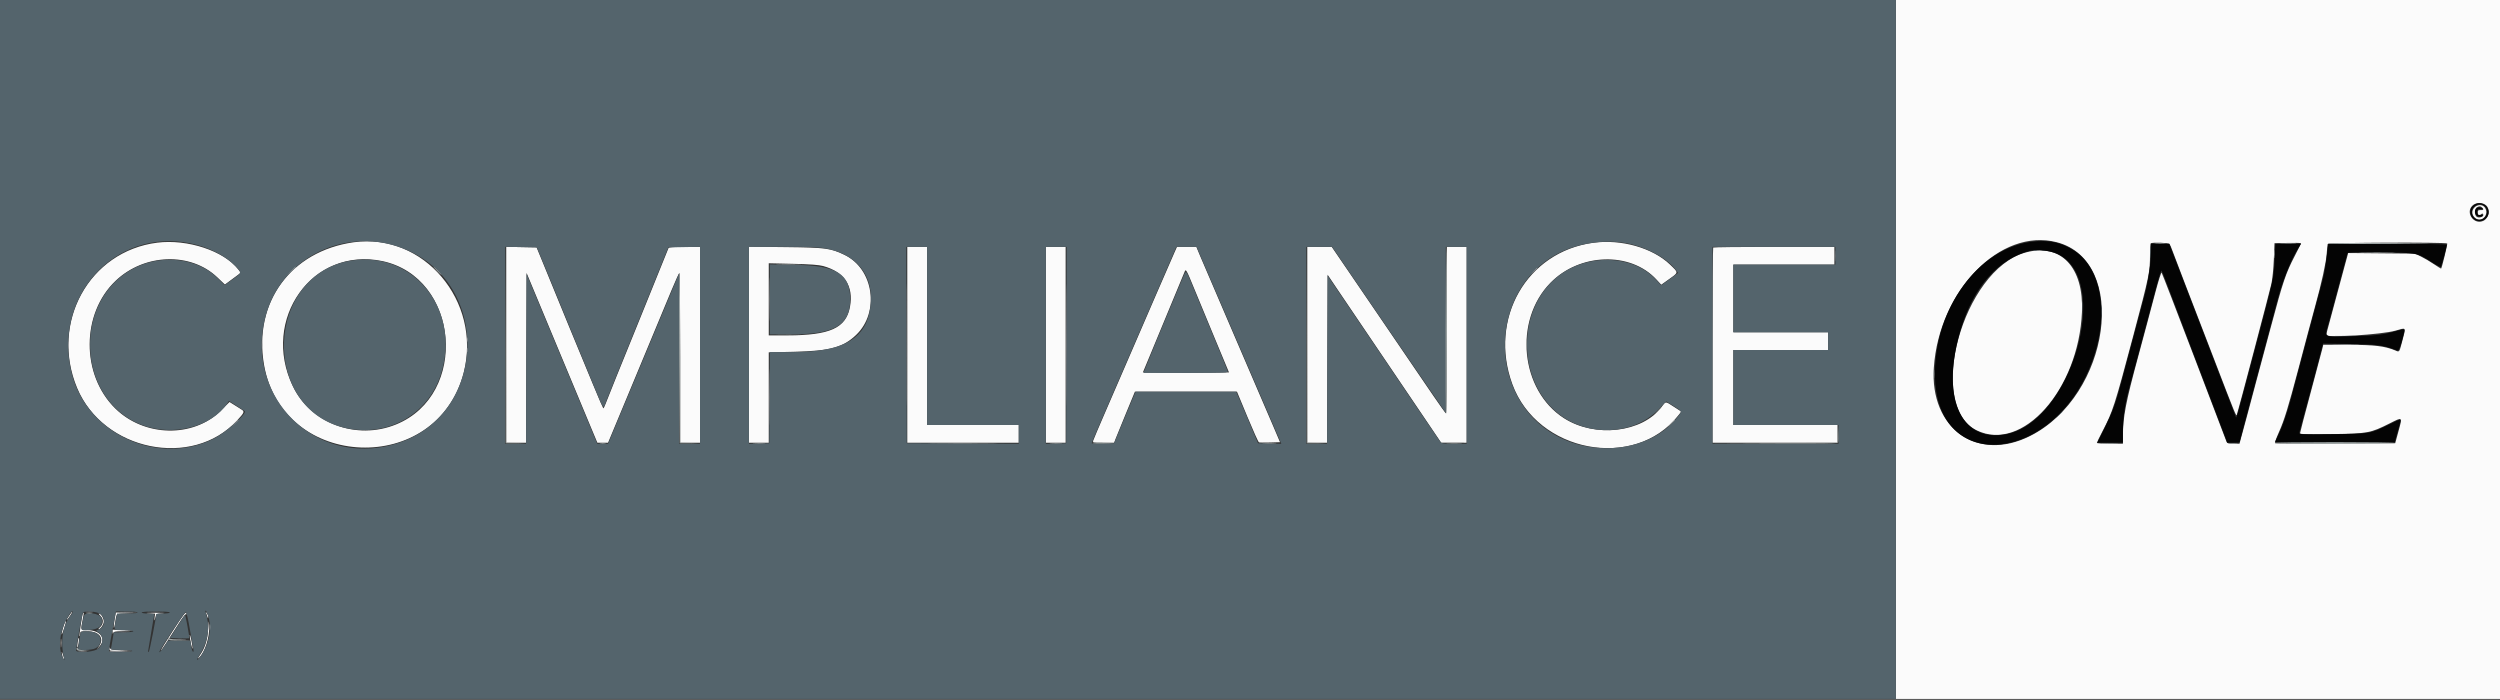 <svg id="svg" version="1.1" xmlns="http://www.w3.org/2000/svg" xmlns:xlink="http://www.w3.org/1999/xlink" width="400" height="111.964" viewBox="0, 0, 400,111.964"><rect x="0" y="0" width="400" height="111.964" fill="#333333" stroke="none"/><g id="svgg"><path id="path0" d="M303.333 55.917 L 303.333 111.833 351.667 111.833 L 400.000 111.833 400.000 55.917 L 400.000 0.000 351.667 0.000 L 303.333 0.000 303.333 55.917 M397.781 32.862 C 398.477 33.516,398.263 34.839,397.386 35.306 C 395.914 36.090,394.400 34.085,395.576 32.909 C 396.122 32.363,397.224 32.340,397.781 32.862 M395.836 33.284 C 395.421 33.812,395.494 34.425,396.026 34.875 C 397.044 35.737,398.356 34.321,397.574 33.204 C 397.190 32.656,396.298 32.697,395.836 33.284 M397.133 33.200 C 397.450 33.516,397.369 33.649,396.882 33.615 C 396.393 33.581,396.218 33.903,396.493 34.332 C 396.620 34.530,396.695 34.538,396.860 34.374 C 397.137 34.096,397.333 34.112,397.333 34.413 C 397.333 34.746,396.561 34.925,396.248 34.665 C 395.899 34.375,395.928 33.392,396.292 33.180 C 396.680 32.954,396.892 32.959,397.133 33.200 M329.075 38.755 C 340.645 41.769,337.682 63.297,324.806 69.764 C 316.386 73.993,308.753 68.573,309.411 58.833 C 310.245 46.480,320.100 36.417,329.075 38.755 M25.151 38.828 C 14.267 40.211,7.985 51.613,12.342 62.078 C 16.529 72.135,30.751 75.035,37.919 67.294 C 39.112 66.005,39.171 65.855,38.625 65.510 C 38.419 65.380,37.907 65.058,37.487 64.796 L 36.724 64.319 35.320 65.716 C 30.922 70.093,23.112 69.930,18.450 65.364 C 12.946 59.972,12.978 50.149,18.517 44.908 C 23.121 40.551,30.486 40.304,34.758 44.363 L 35.983 45.526 37.254 44.585 L 38.526 43.645 38.121 43.114 C 35.870 40.161,29.979 38.214,25.151 38.828 M56.583 38.764 C 46.505 40.196,40.509 48.405,42.250 58.390 C 45.208 75.352,69.982 76.265,74.203 59.567 C 77.078 48.192,67.750 37.179,56.583 38.764 M254.917 38.846 C 244.270 40.302,238.154 50.988,241.975 61.457 C 245.967 72.397,261.491 75.350,268.499 66.501 L 269.010 65.856 267.833 65.095 C 266.415 64.177,266.541 64.177,265.869 65.091 C 262.834 69.216,255.223 70.105,250.238 66.916 C 243.255 62.449,242.139 51.287,248.071 45.248 C 252.766 40.469,260.870 40.215,265.026 44.715 L 265.802 45.555 267.065 44.653 C 268.597 43.558,268.590 43.668,267.201 42.332 C 264.421 39.661,259.392 38.233,254.917 38.846 M347.123 39.042 C 347.213 39.156,347.403 39.587,347.546 40.000 C 347.689 40.412,348.591 42.775,349.549 45.250 C 350.508 47.725,352.617 53.200,354.236 57.417 C 357.770 66.619,357.785 66.656,357.900 66.333 C 358.112 65.741,363.187 46.507,363.435 45.355 C 363.586 44.656,363.756 42.921,363.813 41.500 L 363.917 38.917 366.042 38.870 C 367.210 38.844,368.167 38.864,368.167 38.913 C 368.167 38.963,367.721 39.869,367.175 40.927 C 365.692 43.806,365.336 44.864,363.324 52.364 C 362.308 56.151,361.215 60.225,360.893 61.417 C 360.572 62.608,360.013 64.708,359.651 66.083 C 359.289 67.458,358.924 68.808,358.839 69.083 C 358.755 69.358,358.603 69.902,358.503 70.292 L 358.320 71.000 357.345 71.000 C 356.570 71.000,356.345 70.940,356.254 70.708 C 356.191 70.548,353.854 64.417,351.060 57.083 C 348.265 49.750,345.924 43.693,345.856 43.624 C 345.788 43.555,345.367 44.868,344.922 46.541 C 344.476 48.214,343.832 50.633,343.491 51.917 C 343.150 53.200,342.555 55.413,342.169 56.833 C 340.107 64.422,339.667 66.699,339.667 69.768 L 339.667 71.000 337.583 71.000 C 336.438 71.000,335.500 70.938,335.500 70.862 C 335.500 70.786,335.907 69.942,336.404 68.987 C 338.059 65.805,338.327 64.973,341.335 53.667 C 343.915 43.969,344.000 43.557,344.000 40.682 C 344.000 39.788,344.050 39.006,344.111 38.944 C 344.319 38.736,346.950 38.821,347.123 39.042 M391.556 38.958 C 391.623 39.069,390.710 42.836,390.584 42.969 C 390.557 42.998,390.049 42.689,389.457 42.284 C 388.864 41.878,387.938 41.329,387.398 41.065 L 386.417 40.583 381.063 40.533 L 375.709 40.483 375.196 42.367 C 373.852 47.297,372.167 53.548,372.167 53.604 C 372.167 54.095,381.127 53.527,383.295 52.899 C 385.035 52.395,384.961 52.298,384.417 54.365 C 383.860 56.484,383.945 56.363,383.221 56.061 C 381.585 55.377,379.879 55.174,375.736 55.170 L 371.723 55.167 371.552 55.875 C 371.458 56.265,370.621 59.411,369.691 62.868 C 368.761 66.324,368.000 69.238,368.000 69.342 C 368.000 69.482,369.332 69.513,373.042 69.458 C 378.877 69.371,379.231 69.306,382.342 67.746 C 384.481 66.673,384.411 66.595,383.688 69.250 L 383.235 70.917 373.742 70.960 C 368.522 70.984,364.162 70.970,364.056 70.929 C 363.927 70.880,364.142 70.224,364.686 69.005 C 365.484 67.218,366.124 65.127,367.738 59.042 C 368.157 57.460,368.843 54.873,369.262 53.292 C 369.681 51.710,370.205 49.769,370.426 48.978 C 371.403 45.482,372.178 41.983,372.266 40.671 C 372.318 39.890,372.390 39.156,372.425 39.042 C 372.498 38.807,391.414 38.725,391.556 38.958 M81.000 55.162 L 81.000 70.833 82.582 70.833 L 84.165 70.833 84.207 57.247 L 84.250 43.661 88.987 55.039 C 91.593 61.297,94.141 67.410,94.651 68.625 L 95.576 70.833 96.433 70.833 L 97.290 70.833 100.259 63.708 C 103.984 54.772,105.960 50.021,107.431 46.461 C 108.065 44.927,108.640 43.670,108.708 43.669 C 108.777 43.668,108.833 49.779,108.833 57.250 L 108.833 70.833 110.417 70.833 L 112.000 70.833 112.000 55.167 L 112.000 39.500 109.518 39.500 C 107.686 39.500,107.014 39.555,106.955 39.708 C 106.874 39.916,105.303 43.798,101.913 52.167 C 100.929 54.596,99.452 58.233,98.632 60.250 C 97.811 62.267,97.027 64.235,96.888 64.625 C 96.749 65.015,96.585 65.333,96.523 65.333 C 96.462 65.333,94.036 59.540,91.132 52.458 L 85.853 39.583 83.427 39.537 L 81.000 39.491 81.000 55.162 M119.833 55.154 L 119.833 70.833 121.417 70.833 L 123.000 70.833 123.000 63.605 L 123.000 56.377 127.042 56.284 C 132.811 56.151,134.882 55.590,136.979 53.590 C 140.795 49.950,139.790 43.029,135.118 40.781 C 132.893 39.710,132.154 39.613,125.708 39.540 L 119.833 39.474 119.833 55.154 M145.167 55.167 L 145.167 70.833 154.083 70.833 L 163.000 70.833 163.000 69.417 L 163.000 68.000 155.667 68.000 L 148.333 68.000 148.333 53.750 L 148.333 39.500 146.750 39.500 L 145.167 39.500 145.167 55.167 M167.333 55.167 L 167.333 70.833 168.917 70.833 L 170.500 70.833 170.500 55.167 L 170.500 39.500 168.917 39.500 L 167.333 39.500 167.333 55.167 M187.925 40.375 C 187.339 41.690,186.519 43.573,185.002 47.083 C 184.250 48.825,183.050 51.600,182.335 53.250 C 181.621 54.900,180.436 57.637,179.703 59.333 C 178.969 61.029,177.622 64.142,176.708 66.250 C 175.794 68.358,174.993 70.252,174.928 70.458 C 174.812 70.831,174.823 70.833,176.536 70.833 L 178.260 70.833 178.462 70.292 C 178.573 69.994,179.321 68.157,180.124 66.211 L 181.583 62.672 189.750 62.671 L 197.917 62.670 199.583 66.688 C 200.500 68.898,201.330 70.738,201.429 70.776 C 201.527 70.815,202.326 70.824,203.205 70.798 L 204.802 70.750 203.669 68.083 C 203.045 66.617,200.305 60.242,197.580 53.917 C 194.855 47.592,192.354 41.761,192.021 40.959 L 191.417 39.501 189.866 39.501 L 188.315 39.500 187.925 40.375 M209.167 55.167 L 209.167 70.833 210.749 70.833 L 212.331 70.833 212.374 57.393 L 212.417 43.953 213.861 46.102 C 214.656 47.283,217.668 51.737,220.556 56.000 C 223.444 60.262,226.882 65.341,228.195 67.286 L 230.583 70.822 232.625 70.828 L 234.667 70.833 234.667 55.167 L 234.667 39.500 233.083 39.500 L 231.500 39.500 231.500 52.833 C 231.500 60.167,231.444 66.163,231.375 66.159 C 231.306 66.155,230.387 64.880,229.333 63.327 C 228.279 61.773,224.192 55.779,220.250 50.006 L 213.083 39.511 211.125 39.505 L 209.167 39.500 209.167 55.167 M274.111 39.611 C 274.050 39.672,274.000 46.722,274.000 55.278 L 274.000 70.833 284.000 70.833 L 294.000 70.833 294.000 69.417 L 294.000 68.000 285.667 68.000 L 277.333 68.000 277.333 62.000 L 277.333 56.000 284.917 56.000 L 292.500 56.000 292.500 54.583 L 292.500 53.167 284.917 53.167 L 277.333 53.167 277.333 47.750 L 277.333 42.333 285.417 42.333 L 293.500 42.333 293.500 40.917 L 293.500 39.500 283.861 39.500 C 278.560 39.500,274.172 39.550,274.111 39.611 M324.046 40.414 C 314.044 43.211,308.119 64.843,316.257 68.849 C 323.580 72.454,332.585 62.338,333.113 49.914 C 333.419 42.726,329.703 38.833,324.046 40.414 M61.122 41.763 C 73.490 44.318,75.101 63.148,63.359 67.919 C 57.047 70.484,49.714 67.754,46.841 61.769 C 41.707 51.073,49.993 39.464,61.122 41.763 M131.711 42.566 C 135.101 43.498,136.619 45.805,136.000 49.084 C 135.355 52.500,132.833 53.650,125.958 53.662 L 123.000 53.667 123.000 47.894 L 123.000 42.122 126.875 42.212 C 129.658 42.277,131.021 42.376,131.711 42.566 M191.136 46.333 C 191.792 47.938,193.298 51.575,194.483 54.417 L 196.636 59.583 193.246 59.628 C 191.381 59.653,188.282 59.653,186.359 59.628 L 182.863 59.583 184.077 56.667 C 186.683 50.403,189.378 43.898,189.525 43.515 C 189.739 42.956,189.793 43.050,191.136 46.333 M11.205 98.292 C 10.774 98.915,10.634 99.167,10.718 99.167 C 10.757 99.167,10.988 98.867,11.230 98.500 C 11.723 97.755,11.702 97.575,11.205 98.292 M32.922 97.971 C 32.985 98.093,33.096 98.393,33.170 98.638 C 33.278 98.995,33.308 99.016,33.319 98.740 C 33.327 98.551,33.215 98.251,33.071 98.074 C 32.927 97.896,32.860 97.850,32.922 97.971 M13.279 98.125 C 13.130 98.377,12.636 101.692,12.733 101.789 C 12.788 101.844,12.833 101.689,12.833 101.444 C 12.833 101.006,12.848 101.000,13.987 101.000 C 15.903 101.000,16.759 102.140,15.817 103.436 L 15.467 103.917 15.900 103.449 C 17.054 102.203,16.064 100.833,14.008 100.833 C 12.852 100.833,12.885 100.906,13.230 99.125 C 13.437 98.057,13.447 97.840,13.279 98.125 M18.331 99.178 C 18.222 99.825,18.169 100.391,18.213 100.435 C 18.257 100.479,18.345 100.156,18.409 99.716 C 18.647 98.061,18.493 98.185,20.392 98.124 L 22.083 98.070 20.307 98.035 L 18.530 98.000 18.331 99.178 M23.697 98.123 L 24.810 98.181 24.737 98.799 C 24.659 99.457,24.740 99.376,24.903 98.633 C 24.996 98.211,25.068 98.179,26.043 98.123 C 26.615 98.091,26.071 98.064,24.833 98.065 C 23.596 98.065,23.084 98.091,23.697 98.123 M27.601 101.023 C 26.531 102.685,25.683 104.072,25.716 104.105 C 25.748 104.137,26.182 103.528,26.679 102.751 C 27.176 101.974,28.041 100.625,28.599 99.754 C 29.158 98.883,29.664 98.220,29.724 98.280 C 29.784 98.340,29.833 98.301,29.833 98.194 C 29.833 97.678,29.395 98.233,27.601 101.023 M16.110 98.594 C 16.617 99.101,16.559 99.895,15.981 100.375 C 15.788 100.535,15.701 100.667,15.789 100.667 C 16.063 100.667,16.492 100.083,16.594 99.570 C 16.691 99.085,16.190 98.167,15.829 98.167 C 15.748 98.167,15.874 98.359,16.110 98.594 M33.311 100.667 C 33.193 102.441,32.783 103.721,31.969 104.857 C 31.621 105.343,31.567 105.478,31.808 105.266 C 32.766 104.418,33.554 101.985,33.467 100.142 C 33.420 99.150,33.410 99.183,33.311 100.667 M10.449 99.458 C 10.267 99.779,9.812 101.352,9.861 101.491 C 9.892 101.577,10.076 101.126,10.271 100.490 C 10.590 99.448,10.649 99.106,10.449 99.458 M18.019 101.167 C 18.032 101.439,18.065 101.484,18.114 101.298 C 18.177 101.057,18.444 101.004,19.803 100.963 L 21.417 100.915 19.708 100.833 L 17.999 100.750 18.019 101.167 M30.360 101.667 C 30.354 101.896,30.449 102.533,30.574 103.083 C 30.867 104.383,30.885 103.746,30.595 102.333 C 30.473 101.737,30.367 101.438,30.360 101.667 M9.721 102.917 C 9.722 103.558,9.752 103.800,9.788 103.455 C 9.824 103.109,9.824 102.584,9.787 102.288 C 9.750 101.992,9.721 102.275,9.721 102.917 M12.424 102.758 C 12.360 103.183,12.342 103.565,12.384 103.606 C 12.426 103.648,12.512 103.334,12.576 102.909 C 12.640 102.484,12.658 102.102,12.616 102.060 C 12.574 102.019,12.488 102.332,12.424 102.758 M17.519 103.792 C 17.500 104.161,17.526 104.166,19.375 104.131 L 21.250 104.096 19.469 104.042 C 17.955 103.997,17.678 103.946,17.614 103.703 C 17.559 103.494,17.533 103.518,17.519 103.792 M9.918 104.661 C 9.967 104.979,10.082 105.315,10.174 105.408 C 10.287 105.521,10.291 105.413,10.184 105.080 C 9.899 104.185,9.829 104.074,9.918 104.661 " stroke="none" fill="#fbfbfb" fill-rule="evenodd"></path><path id="path1" d="M0.000 55.917 L 0.000 111.833 151.667 111.833 L 303.333 111.833 303.333 55.917 L 303.333 0.000 151.667 0.000 L 0.000 0.000 0.000 55.917 M30.455 38.930 C 33.363 39.531,35.959 40.840,37.644 42.556 C 38.718 43.649,38.728 43.600,37.176 44.722 L 35.936 45.618 34.843 44.514 C 31.757 41.396,26.207 40.640,21.790 42.736 C 11.535 47.603,12.085 63.914,22.643 67.980 C 27.623 69.898,33.856 68.332,36.376 64.529 L 36.632 64.141 37.858 64.940 C 38.532 65.379,39.113 65.758,39.149 65.782 C 39.614 66.089,36.165 69.177,34.281 70.140 C 25.442 74.661,14.065 69.549,11.527 59.917 C 8.281 47.602,18.357 36.431,30.455 38.930 M62.917 39.228 C 79.363 43.901,78.478 67.930,61.731 71.417 C 49.345 73.997,39.027 62.590,42.585 50.250 C 45.049 41.706,54.191 36.750,62.917 39.228 M261.583 39.232 C 264.301 40.033,266.754 41.474,267.964 42.980 L 268.512 43.662 267.155 44.655 L 265.799 45.649 264.919 44.699 C 261.291 40.783,254.106 40.509,249.410 44.106 C 242.663 49.275,242.614 60.787,249.317 66.167 C 253.998 69.923,261.290 69.666,265.252 65.606 L 266.602 64.221 267.801 64.986 C 269.211 65.885,269.172 65.752,268.331 66.817 C 264.266 71.959,255.496 73.270,249.000 69.706 C 238.028 63.688,238.051 46.750,249.038 40.692 C 252.652 38.700,257.760 38.105,261.583 39.232 M344.059 40.417 C 344.059 41.242,344.087 41.600,344.122 41.213 C 344.157 40.827,344.157 40.152,344.123 39.713 C 344.088 39.275,344.060 39.592,344.059 40.417 M86.623 41.333 C 87.027 42.296,87.571 43.608,87.833 44.250 C 88.329 45.464,88.926 46.921,90.258 50.167 C 90.690 51.221,91.413 52.983,91.865 54.083 C 92.316 55.183,93.025 56.908,93.441 57.917 C 93.856 58.925,94.442 60.350,94.743 61.083 C 96.730 65.926,96.468 65.591,97.052 64.042 C 97.286 63.423,98.163 61.229,99.001 59.167 C 100.880 54.546,104.333 46.021,105.820 42.333 L 106.928 39.583 109.464 39.537 L 112.000 39.491 112.000 55.246 L 112.000 71.000 110.333 71.000 L 108.667 71.000 108.660 57.375 L 108.653 43.750 107.642 46.167 C 106.657 48.523,106.007 50.085,102.506 58.500 C 101.571 60.746,100.522 63.258,100.173 64.083 C 99.825 64.908,99.034 66.802,98.416 68.292 L 97.292 71.000 96.423 71.000 L 95.554 71.000 94.783 69.125 C 94.358 68.094,93.400 65.787,92.653 64.000 C 91.906 62.212,90.937 59.887,90.500 58.833 C 90.063 57.779,89.110 55.492,88.383 53.750 C 87.655 52.008,86.428 49.061,85.655 47.200 L 84.250 43.817 84.207 57.408 L 84.165 71.000 82.499 71.000 L 80.833 71.000 80.833 55.246 L 80.833 39.491 83.361 39.537 L 85.889 39.583 86.623 41.333 M132.422 39.815 C 137.680 40.900,140.265 44.923,139.072 50.167 C 138.092 54.475,134.384 56.333,126.767 56.333 L 123.170 56.333 123.127 63.625 L 123.083 70.917 121.458 70.964 L 119.833 71.012 119.833 55.256 L 119.833 39.500 125.375 39.502 C 130.127 39.504,131.131 39.549,132.422 39.815 M148.333 53.750 L 148.333 68.000 155.667 68.000 L 163.000 68.000 163.000 69.501 L 163.000 71.003 154.042 70.960 L 145.083 70.917 145.041 55.208 L 144.998 39.500 146.666 39.500 L 148.333 39.500 148.333 53.750 M170.626 55.208 L 170.583 70.917 168.958 70.964 L 167.333 71.012 167.333 55.256 L 167.333 39.500 169.001 39.500 L 170.668 39.500 170.626 55.208 M191.791 40.292 C 191.976 40.727,194.356 46.258,197.080 52.583 C 199.805 58.908,202.597 65.396,203.285 67.000 C 203.973 68.604,204.643 70.163,204.773 70.464 L 205.009 71.011 203.144 70.964 L 201.279 70.917 200.826 69.833 C 200.576 69.237,199.981 67.813,199.503 66.667 C 199.024 65.521,198.443 64.152,198.210 63.625 L 197.788 62.667 189.745 62.667 L 181.703 62.667 181.253 63.708 C 181.006 64.281,180.229 66.137,179.527 67.833 L 178.250 70.917 176.458 70.964 C 175.473 70.990,174.667 70.972,174.667 70.925 C 174.667 70.827,175.730 68.340,178.589 61.750 C 179.662 59.275,180.863 56.500,181.257 55.583 C 182.058 53.720,182.229 53.327,185.335 46.167 C 186.548 43.371,187.691 40.727,187.876 40.292 L 188.211 39.500 189.833 39.500 L 191.456 39.500 191.791 40.292 M216.613 44.591 C 218.522 47.391,220.688 50.560,221.427 51.633 C 222.167 52.706,224.000 55.383,225.502 57.583 C 227.878 61.063,229.783 63.839,230.989 65.581 L 231.333 66.079 231.333 52.789 L 231.333 39.500 233.000 39.500 L 234.667 39.500 234.667 55.250 L 234.667 71.000 232.679 71.000 C 230.776 71.000,230.678 70.983,230.387 70.600 C 230.220 70.380,228.583 67.977,226.750 65.259 C 224.917 62.541,222.514 58.990,221.412 57.367 C 220.309 55.744,217.834 52.095,215.912 49.257 L 212.417 44.098 212.374 57.549 L 212.331 71.000 210.666 71.000 L 209.000 71.000 209.000 55.250 L 209.000 39.500 211.072 39.500 L 213.143 39.500 216.613 44.591 M293.667 40.917 L 293.667 42.333 285.500 42.333 L 277.333 42.333 277.333 47.750 L 277.333 53.167 284.917 53.167 L 292.500 53.167 292.500 54.583 L 292.500 56.000 284.917 56.000 L 277.333 56.000 277.333 62.000 L 277.333 68.000 285.750 68.000 L 294.167 68.000 294.167 69.500 L 294.167 71.000 284.083 71.000 L 274.000 71.000 274.000 55.250 L 274.000 39.500 283.833 39.500 L 293.667 39.500 293.667 40.917 M325.375 40.115 C 325.535 40.157,325.798 40.157,325.958 40.115 C 326.119 40.073,325.987 40.039,325.667 40.039 C 325.346 40.039,325.215 40.073,325.375 40.115 M326.708 40.115 C 326.869 40.157,327.131 40.157,327.292 40.115 C 327.452 40.073,327.321 40.039,327.000 40.039 C 326.679 40.039,326.548 40.073,326.708 40.115 M56.398 41.664 C 42.357 43.650,41.556 65.569,55.417 68.511 C 62.048 69.919,68.397 66.367,70.480 60.083 C 73.855 49.909,66.463 40.241,56.398 41.664 M123.167 47.903 L 123.167 53.500 126.636 53.500 C 133.512 53.500,136.009 52.028,136.031 47.961 C 136.053 43.815,133.929 42.482,127.125 42.371 L 123.167 42.307 123.167 47.903 M189.171 44.605 C 188.872 45.326,188.342 46.592,187.994 47.417 C 186.628 50.647,183.205 58.951,183.094 59.299 L 182.978 59.667 189.750 59.667 C 196.471 59.667,196.522 59.664,196.416 59.330 C 196.357 59.144,195.818 57.813,195.219 56.371 C 194.090 53.656,191.766 48.049,190.668 45.394 C 189.702 43.058,189.792 43.106,189.171 44.605 M333.223 49.000 C 333.223 49.688,333.252 49.969,333.288 49.625 C 333.324 49.281,333.324 48.719,333.288 48.375 C 333.252 48.031,333.223 48.313,333.223 49.000 M336.227 49.833 C 336.227 50.704,336.255 51.060,336.289 50.625 C 336.324 50.190,336.324 49.477,336.289 49.042 C 336.255 48.606,336.227 48.962,336.227 49.833 M373.875 53.791 C 374.860 53.821,376.473 53.821,377.458 53.791 C 378.444 53.762,377.637 53.737,375.667 53.737 C 373.696 53.737,372.890 53.762,373.875 53.791 M329.406 66.375 L 328.917 66.917 329.458 66.427 C 329.963 65.971,330.077 65.833,329.948 65.833 C 329.919 65.833,329.675 66.077,329.406 66.375 M11.446 98.301 C 10.053 99.842,9.594 102.545,10.254 105.333 C 10.348 105.733,10.341 105.730,10.082 105.281 C 9.413 104.121,9.441 102.051,10.152 100.159 C 10.583 99.009,11.524 97.505,11.626 97.801 C 11.667 97.921,11.586 98.146,11.446 98.301 M33.426 98.985 C 33.873 100.730,33.389 103.108,32.240 104.806 C 31.500 105.899,31.261 105.820,31.967 104.715 C 32.740 103.504,33.188 102.209,33.281 100.917 C 33.356 99.867,33.293 99.377,32.905 98.000 C 32.821 97.702,32.840 97.631,32.970 97.751 C 33.071 97.844,33.276 98.399,33.426 98.985 M15.537 98.007 C 16.882 98.381,17.075 100.144,15.831 100.694 L 15.380 100.894 15.857 101.295 C 16.694 102.000,16.484 103.408,15.464 103.935 C 14.615 104.374,12.167 104.471,12.167 104.065 C 12.167 103.717,13.125 98.374,13.246 98.042 C 13.340 97.786,14.667 97.766,15.537 98.007 M22.000 98.000 C 22.000 98.100,21.343 98.167,20.362 98.167 L 18.724 98.167 18.529 99.228 C 18.213 100.940,18.126 100.833,19.833 100.833 C 20.722 100.833,21.333 100.901,21.333 101.000 C 21.333 101.099,20.699 101.167,19.765 101.167 L 18.197 101.167 18.004 102.375 C 17.898 103.040,17.781 103.677,17.744 103.792 C 17.693 103.949,18.101 104.000,19.422 104.000 C 20.474 104.000,21.167 104.066,21.167 104.167 C 21.167 104.339,17.634 104.412,17.465 104.243 C 17.415 104.193,17.469 103.649,17.584 103.035 C 17.699 102.420,17.962 100.998,18.170 99.875 L 18.546 97.833 20.273 97.833 C 21.313 97.833,22.000 97.900,22.000 98.000 M27.167 98.000 C 27.167 98.094,26.694 98.167,26.083 98.167 C 25.488 98.167,25.000 98.206,25.000 98.254 C 25.000 98.743,23.945 104.122,23.825 104.241 C 23.620 104.446,23.593 104.680,24.167 101.359 C 24.442 99.769,24.667 98.400,24.667 98.317 C 24.667 98.234,24.217 98.167,23.667 98.167 C 23.111 98.167,22.667 98.093,22.667 98.000 C 22.667 97.897,23.528 97.833,24.917 97.833 C 26.306 97.833,27.167 97.897,27.167 98.000 M30.347 100.511 C 30.592 101.926,30.849 103.375,30.919 103.732 C 31.005 104.171,30.990 104.347,30.872 104.274 C 30.776 104.215,30.646 103.791,30.583 103.333 L 30.469 102.500 28.658 102.500 L 26.847 102.500 26.416 103.236 C 26.017 103.918,25.358 104.648,25.515 104.235 C 25.741 103.638,29.594 97.837,29.733 97.883 C 29.826 97.914,30.102 99.097,30.347 100.511 M13.421 98.542 C 12.848 101.067,12.788 100.883,14.161 100.805 C 15.859 100.709,16.558 100.086,16.268 98.928 C 16.066 98.124,13.592 97.788,13.421 98.542 M28.372 100.209 L 27.187 102.083 28.698 102.132 C 29.529 102.158,30.241 102.148,30.281 102.108 C 30.350 102.039,29.708 98.485,29.607 98.385 C 29.580 98.358,29.024 99.178,28.372 100.209 M12.923 101.208 C 12.838 101.477,12.500 103.551,12.500 103.805 C 12.500 104.106,14.589 104.053,15.259 103.735 C 16.379 103.203,16.378 101.710,15.256 101.242 C 14.534 100.940,13.015 100.918,12.923 101.208 " stroke="none" fill="#54646c" fill-rule="evenodd"></path><path id="path2" d="M395.726 32.895 C 395.380 33.192,395.267 33.441,395.267 33.900 C 395.267 35.220,396.822 35.860,397.758 34.924 C 399.061 33.621,397.127 31.690,395.726 32.895 M397.515 32.979 C 398.372 33.673,397.802 35.167,396.680 35.167 C 395.574 35.167,395.069 33.697,395.939 33.012 C 396.484 32.584,397.013 32.572,397.515 32.979 M396.200 33.367 C 395.724 33.843,396.087 34.667,396.773 34.667 C 396.979 34.667,397.191 34.596,397.244 34.510 C 397.297 34.423,397.133 34.367,396.879 34.385 C 396.469 34.413,396.417 34.360,396.417 33.917 C 396.417 33.464,396.464 33.420,396.917 33.453 C 397.289 33.480,397.353 33.449,397.167 33.331 C 396.824 33.113,396.439 33.127,396.200 33.367 M325.032 38.679 C 316.543 39.781,309.572 49.328,309.587 59.833 C 309.610 76.340,329.198 74.277,334.984 57.159 C 337.443 49.886,336.147 42.860,331.835 40.074 C 329.792 38.755,327.721 38.330,325.032 38.679 M344.167 40.130 C 344.167 41.921,343.712 45.083,343.155 47.167 C 342.874 48.221,342.393 50.021,342.087 51.167 C 341.781 52.313,341.229 54.375,340.861 55.750 C 340.492 57.125,339.881 59.413,339.502 60.833 C 338.492 64.620,338.057 65.821,336.743 68.458 L 335.559 70.833 337.613 70.833 L 339.667 70.833 339.668 69.042 C 339.669 66.783,340.010 64.495,340.742 61.833 C 341.057 60.688,341.663 58.438,342.090 56.833 C 342.516 55.229,343.148 52.867,343.495 51.583 C 343.841 50.300,344.485 47.880,344.927 46.206 C 345.368 44.532,345.781 43.219,345.845 43.289 C 345.910 43.359,346.457 44.729,347.062 46.333 C 347.666 47.938,348.790 50.900,349.558 52.917 C 350.326 54.933,351.796 58.796,352.823 61.500 C 353.851 64.204,354.936 67.054,355.235 67.833 C 355.534 68.612,355.910 69.606,356.070 70.042 L 356.361 70.833 357.347 70.833 C 357.890 70.833,358.333 70.805,358.333 70.770 C 358.333 70.735,358.640 69.554,359.015 68.145 C 359.390 66.736,359.947 64.646,360.251 63.500 C 360.556 62.354,361.530 58.717,362.415 55.417 C 363.301 52.117,364.214 48.704,364.445 47.833 C 365.237 44.837,366.572 41.532,367.733 39.694 L 368.171 39.000 366.111 39.000 L 364.052 39.000 363.947 41.375 C 363.807 44.540,363.867 44.266,360.734 56.083 C 357.749 67.340,357.835 67.038,357.712 66.667 C 357.666 66.529,357.379 65.779,357.073 65.000 C 356.767 64.221,355.985 62.196,355.334 60.500 C 354.683 58.804,353.360 55.354,352.393 52.833 C 351.425 50.313,350.386 47.612,350.084 46.833 C 349.479 45.277,348.015 41.463,347.446 39.961 L 347.083 39.005 345.625 39.002 L 344.167 39.000 344.167 40.130 M372.435 39.708 C 372.053 42.886,371.915 43.726,371.554 45.062 C 370.658 48.378,369.772 51.683,369.249 53.667 C 368.601 56.125,367.434 60.514,366.590 63.667 C 365.906 66.220,365.175 68.310,364.477 69.704 C 364.215 70.228,364.000 70.697,364.000 70.745 C 364.000 70.794,368.310 70.833,373.577 70.833 L 383.154 70.833 383.334 70.125 C 383.433 69.735,383.666 68.902,383.851 68.274 C 384.273 66.840,384.366 66.870,382.439 67.822 C 379.202 69.421,379.312 69.402,373.194 69.465 C 368.054 69.518,367.808 69.507,367.892 69.219 C 367.940 69.053,368.215 68.017,368.503 66.917 C 368.791 65.817,369.166 64.429,369.337 63.833 C 369.603 62.909,370.898 58.035,371.502 55.692 L 371.688 54.968 376.052 55.040 C 380.511 55.113,381.309 55.224,383.525 56.083 C 383.817 56.196,384.046 55.651,384.559 53.625 C 384.826 52.569,384.809 52.551,383.832 52.837 C 381.325 53.573,380.229 53.710,376.208 53.790 C 371.469 53.885,371.897 54.210,372.732 51.153 C 373.043 50.015,373.797 47.208,374.409 44.917 C 375.021 42.625,375.553 40.652,375.592 40.533 C 375.649 40.359,376.686 40.326,380.790 40.370 C 386.679 40.433,386.779 40.452,389.073 41.945 C 389.811 42.425,390.468 42.765,390.531 42.701 C 390.644 42.587,391.500 39.447,391.500 39.148 C 391.500 39.063,387.448 39.000,382.010 39.000 L 372.520 39.000 372.435 39.708 M329.167 40.619 C 338.076 44.698,331.399 67.718,320.788 69.508 C 313.543 70.730,310.468 63.281,313.776 52.526 C 315.849 45.788,319.829 41.348,324.917 40.099 C 325.893 39.860,328.098 40.129,329.167 40.619 " stroke="none" fill="#040404" fill-rule="evenodd"></path><path id="path3" d="M145.080 55.167 C 145.080 63.829,145.100 67.373,145.125 63.042 C 145.150 58.710,145.150 51.623,145.125 47.292 C 145.100 42.960,145.080 46.504,145.080 55.167 M170.580 55.167 C 170.580 63.829,170.600 67.373,170.625 63.042 C 170.650 58.710,170.650 51.623,170.625 47.292 C 170.600 42.960,170.580 46.504,170.580 55.167 M293.559 40.917 C 293.559 41.742,293.587 42.100,293.622 41.713 C 293.657 41.327,293.657 40.652,293.623 40.213 C 293.588 39.775,293.560 40.092,293.559 40.917 M123.075 47.917 C 123.075 51.033,123.097 52.285,123.125 50.698 C 123.152 49.111,123.152 46.561,123.125 45.031 C 123.097 43.501,123.075 44.800,123.075 47.917 M245.406 43.375 L 244.917 43.917 245.458 43.427 C 245.963 42.971,246.077 42.833,245.948 42.833 C 245.919 42.833,245.675 43.077,245.406 43.375 M74.705 54.333 C 74.705 54.654,74.740 54.785,74.782 54.625 C 74.823 54.465,74.823 54.202,74.782 54.042 C 74.740 53.881,74.705 54.012,74.705 54.333 M41.887 55.167 C 41.887 55.762,41.917 56.006,41.954 55.708 C 41.991 55.410,41.991 54.923,41.954 54.625 C 41.917 54.327,41.887 54.571,41.887 55.167 M10.885 55.250 C 10.886 55.800,10.917 56.005,10.954 55.705 C 10.991 55.406,10.990 54.956,10.952 54.705 C 10.914 54.455,10.884 54.700,10.885 55.250 M373.542 55.124 C 374.527 55.154,376.140 55.154,377.125 55.124 C 378.110 55.095,377.304 55.071,375.333 55.071 C 373.363 55.071,372.556 55.095,373.542 55.124 M74.705 56.000 C 74.705 56.321,74.740 56.452,74.782 56.292 C 74.823 56.131,74.823 55.869,74.782 55.708 C 74.740 55.548,74.705 55.679,74.705 56.000 M123.077 63.583 C 123.077 67.617,123.098 69.243,123.125 67.197 C 123.151 65.151,123.151 61.851,123.125 59.864 C 123.098 57.876,123.077 59.550,123.077 63.583 M37.573 67.708 L 37.083 68.250 37.625 67.760 C 37.923 67.491,38.167 67.248,38.167 67.219 C 38.167 67.090,38.029 67.203,37.573 67.708 M13.795 97.954 C 14.094 97.991,14.544 97.990,14.795 97.952 C 15.045 97.914,14.800 97.884,14.250 97.885 C 13.700 97.886,13.495 97.917,13.795 97.954 M19.381 97.957 C 19.912 97.990,20.737 97.990,21.214 97.956 C 21.692 97.922,21.258 97.895,20.250 97.896 C 19.242 97.896,18.851 97.924,19.381 97.957 M23.701 97.957 C 24.316 97.989,25.366 97.989,26.034 97.957 C 26.703 97.926,26.200 97.899,24.917 97.899 C 23.633 97.899,23.086 97.925,23.701 97.957 M33.545 100.333 C 33.545 100.746,33.578 100.915,33.618 100.708 C 33.657 100.502,33.657 100.165,33.618 99.958 C 33.578 99.752,33.545 99.921,33.545 100.333 M18.964 101.123 C 19.448 101.157,20.198 101.156,20.631 101.122 C 21.063 101.088,20.667 101.060,19.750 101.061 C 18.833 101.061,18.480 101.089,18.964 101.123 M27.964 102.290 C 28.448 102.324,29.198 102.323,29.631 102.289 C 30.063 102.255,29.667 102.227,28.750 102.228 C 27.833 102.228,27.480 102.256,27.964 102.290 M17.480 104.214 C 17.553 104.286,18.430 104.323,19.431 104.297 L 21.250 104.248 19.299 104.166 C 18.226 104.120,17.408 104.142,17.480 104.214 M12.621 104.287 C 12.917 104.324,13.442 104.324,13.788 104.288 C 14.134 104.252,13.892 104.222,13.250 104.221 C 12.608 104.221,12.325 104.250,12.621 104.287 " stroke="none" fill="#9da0a4" fill-rule="evenodd"></path><path id="path4" d="M344.880 38.956 C 345.318 38.990,345.993 38.990,346.380 38.955 C 346.767 38.920,346.408 38.892,345.583 38.892 C 344.758 38.893,344.442 38.922,344.880 38.956 M365.049 38.957 C 365.671 38.989,366.646 38.989,367.215 38.957 C 367.784 38.924,367.275 38.898,366.083 38.898 C 364.892 38.898,364.426 38.925,365.049 38.957 M372.442 38.958 C 372.372 39.072,379.349 39.070,388.167 38.954 C 390.046 38.930,387.294 38.892,382.052 38.871 C 376.809 38.850,372.485 38.890,372.442 38.958 M80.915 55.167 L 80.917 70.917 82.542 70.926 L 84.167 70.936 82.585 70.879 L 81.002 70.821 80.958 55.119 L 80.914 39.417 80.915 55.167 M209.082 55.167 L 209.083 70.917 210.625 70.927 L 212.168 70.937 210.668 70.879 L 209.168 70.821 209.125 55.119 L 209.081 39.417 209.082 55.167 M231.294 52.833 C 231.270 60.167,231.306 66.167,231.375 66.167 C 231.444 66.167,231.500 60.167,231.500 52.833 C 231.500 45.500,231.463 39.500,231.419 39.500 C 231.374 39.500,231.318 45.500,231.294 52.833 M363.887 40.667 C 363.887 41.262,363.917 41.506,363.954 41.208 C 363.991 40.910,363.991 40.423,363.954 40.125 C 363.917 39.827,363.887 40.071,363.887 40.667 M377.958 40.458 C 379.265 40.486,381.402 40.486,382.708 40.458 C 384.015 40.430,382.946 40.407,380.333 40.407 C 377.721 40.407,376.652 40.430,377.958 40.458 M124.542 42.291 C 125.435 42.321,126.898 42.321,127.792 42.291 C 128.685 42.261,127.954 42.236,126.167 42.236 C 124.379 42.236,123.648 42.261,124.542 42.291 M46.575 43.375 L 45.917 44.083 46.625 43.425 C 47.284 42.812,47.410 42.667,47.284 42.667 C 47.257 42.667,46.938 42.985,46.575 43.375 M69.917 43.333 C 70.275 43.700,70.605 44.000,70.651 44.000 C 70.697 44.000,70.441 43.700,70.083 43.333 C 69.725 42.967,69.395 42.667,69.349 42.667 C 69.303 42.667,69.559 42.967,69.917 43.333 M108.667 57.292 L 108.750 70.917 110.250 70.926 L 111.750 70.935 110.292 70.878 L 108.833 70.821 108.833 57.244 C 108.833 49.776,108.777 43.667,108.708 43.667 C 108.640 43.667,108.621 49.798,108.667 57.292 M124.542 53.624 C 125.435 53.654,126.898 53.654,127.792 53.624 C 128.685 53.594,127.954 53.570,126.167 53.570 C 124.379 53.570,123.648 53.594,124.542 53.624 M244.223 55.167 C 244.223 55.854,244.252 56.135,244.288 55.792 C 244.324 55.448,244.324 54.885,244.288 54.542 C 244.252 54.198,244.223 54.479,244.223 55.167 M309.389 59.833 C 309.389 60.521,309.419 60.802,309.455 60.458 C 309.491 60.115,309.491 59.552,309.455 59.208 C 309.419 58.865,309.389 59.146,309.389 59.833 M265.075 65.875 L 264.417 66.583 265.125 65.925 C 265.515 65.562,265.833 65.243,265.833 65.216 C 265.833 65.090,265.688 65.216,265.075 65.875 M267.324 67.792 L 266.750 68.417 267.375 67.842 C 267.719 67.526,268.000 67.245,268.000 67.217 C 268.000 67.090,267.859 67.210,267.324 67.792 M294.034 69.374 L 294.000 70.831 284.042 70.875 L 274.083 70.919 284.047 70.960 C 292.243 70.993,294.026 70.960,294.096 70.777 C 294.143 70.654,294.156 69.960,294.124 69.235 L 294.067 67.917 294.034 69.374 M174.814 70.881 C 174.887 70.954,175.689 70.991,176.598 70.964 L 178.250 70.915 176.466 70.832 C 175.485 70.787,174.741 70.809,174.814 70.881 M363.942 70.875 C 363.985 70.944,368.323 71.000,373.583 71.000 C 378.843 71.000,383.182 70.944,383.224 70.875 C 383.267 70.806,378.928 70.750,373.583 70.750 C 368.238 70.750,363.900 70.806,363.942 70.875 M96.044 70.953 C 96.297 70.991,96.672 70.990,96.877 70.951 C 97.082 70.911,96.875 70.880,96.417 70.881 C 95.958 70.882,95.791 70.915,96.044 70.953 M120.631 70.956 C 121.115 70.990,121.865 70.990,122.297 70.956 C 122.730 70.921,122.333 70.894,121.417 70.894 C 120.500 70.895,120.146 70.923,120.631 70.956 M149.530 70.958 C 151.976 70.984,156.026 70.984,158.530 70.958 C 161.034 70.932,159.033 70.911,154.083 70.911 C 149.133 70.911,147.084 70.932,149.530 70.958 M168.131 70.956 C 168.615 70.990,169.365 70.990,169.797 70.956 C 170.230 70.921,169.833 70.894,168.917 70.894 C 168.000 70.895,167.646 70.923,168.131 70.956 M202.214 70.957 C 202.745 70.990,203.570 70.990,204.048 70.956 C 204.526 70.922,204.092 70.895,203.083 70.896 C 202.075 70.896,201.684 70.924,202.214 70.957 M231.625 70.957 C 232.198 70.989,233.135 70.989,233.708 70.957 C 234.281 70.924,233.813 70.898,232.667 70.898 C 231.521 70.898,231.052 70.924,231.625 70.957 M336.549 70.957 C 337.171 70.989,338.146 70.989,338.715 70.957 C 339.284 70.924,338.775 70.898,337.583 70.898 C 336.392 70.898,335.926 70.925,336.549 70.957 M356.792 70.954 C 357.090 70.991,357.577 70.991,357.875 70.954 C 358.173 70.917,357.929 70.887,357.333 70.887 C 356.738 70.887,356.494 70.917,356.792 70.954 M13.877 98.120 C 14.131 98.158,14.506 98.157,14.711 98.117 C 14.916 98.078,14.708 98.046,14.250 98.048 C 13.792 98.049,13.624 98.081,13.877 98.120 M26.931 102.226 C 27.020 102.460,27.298 102.495,28.809 102.465 L 30.583 102.430 28.926 102.375 C 28.014 102.345,27.169 102.238,27.047 102.137 C 26.875 101.994,26.849 102.013,26.931 102.226 M12.273 103.917 C 12.346 104.106,12.616 104.159,13.393 104.135 L 14.417 104.104 13.458 104.044 C 12.931 104.010,12.500 103.912,12.500 103.825 C 12.500 103.738,12.427 103.667,12.339 103.667 C 12.250 103.667,12.220 103.779,12.273 103.917 " stroke="none" fill="#a4acac" fill-rule="evenodd"></path></g></svg>